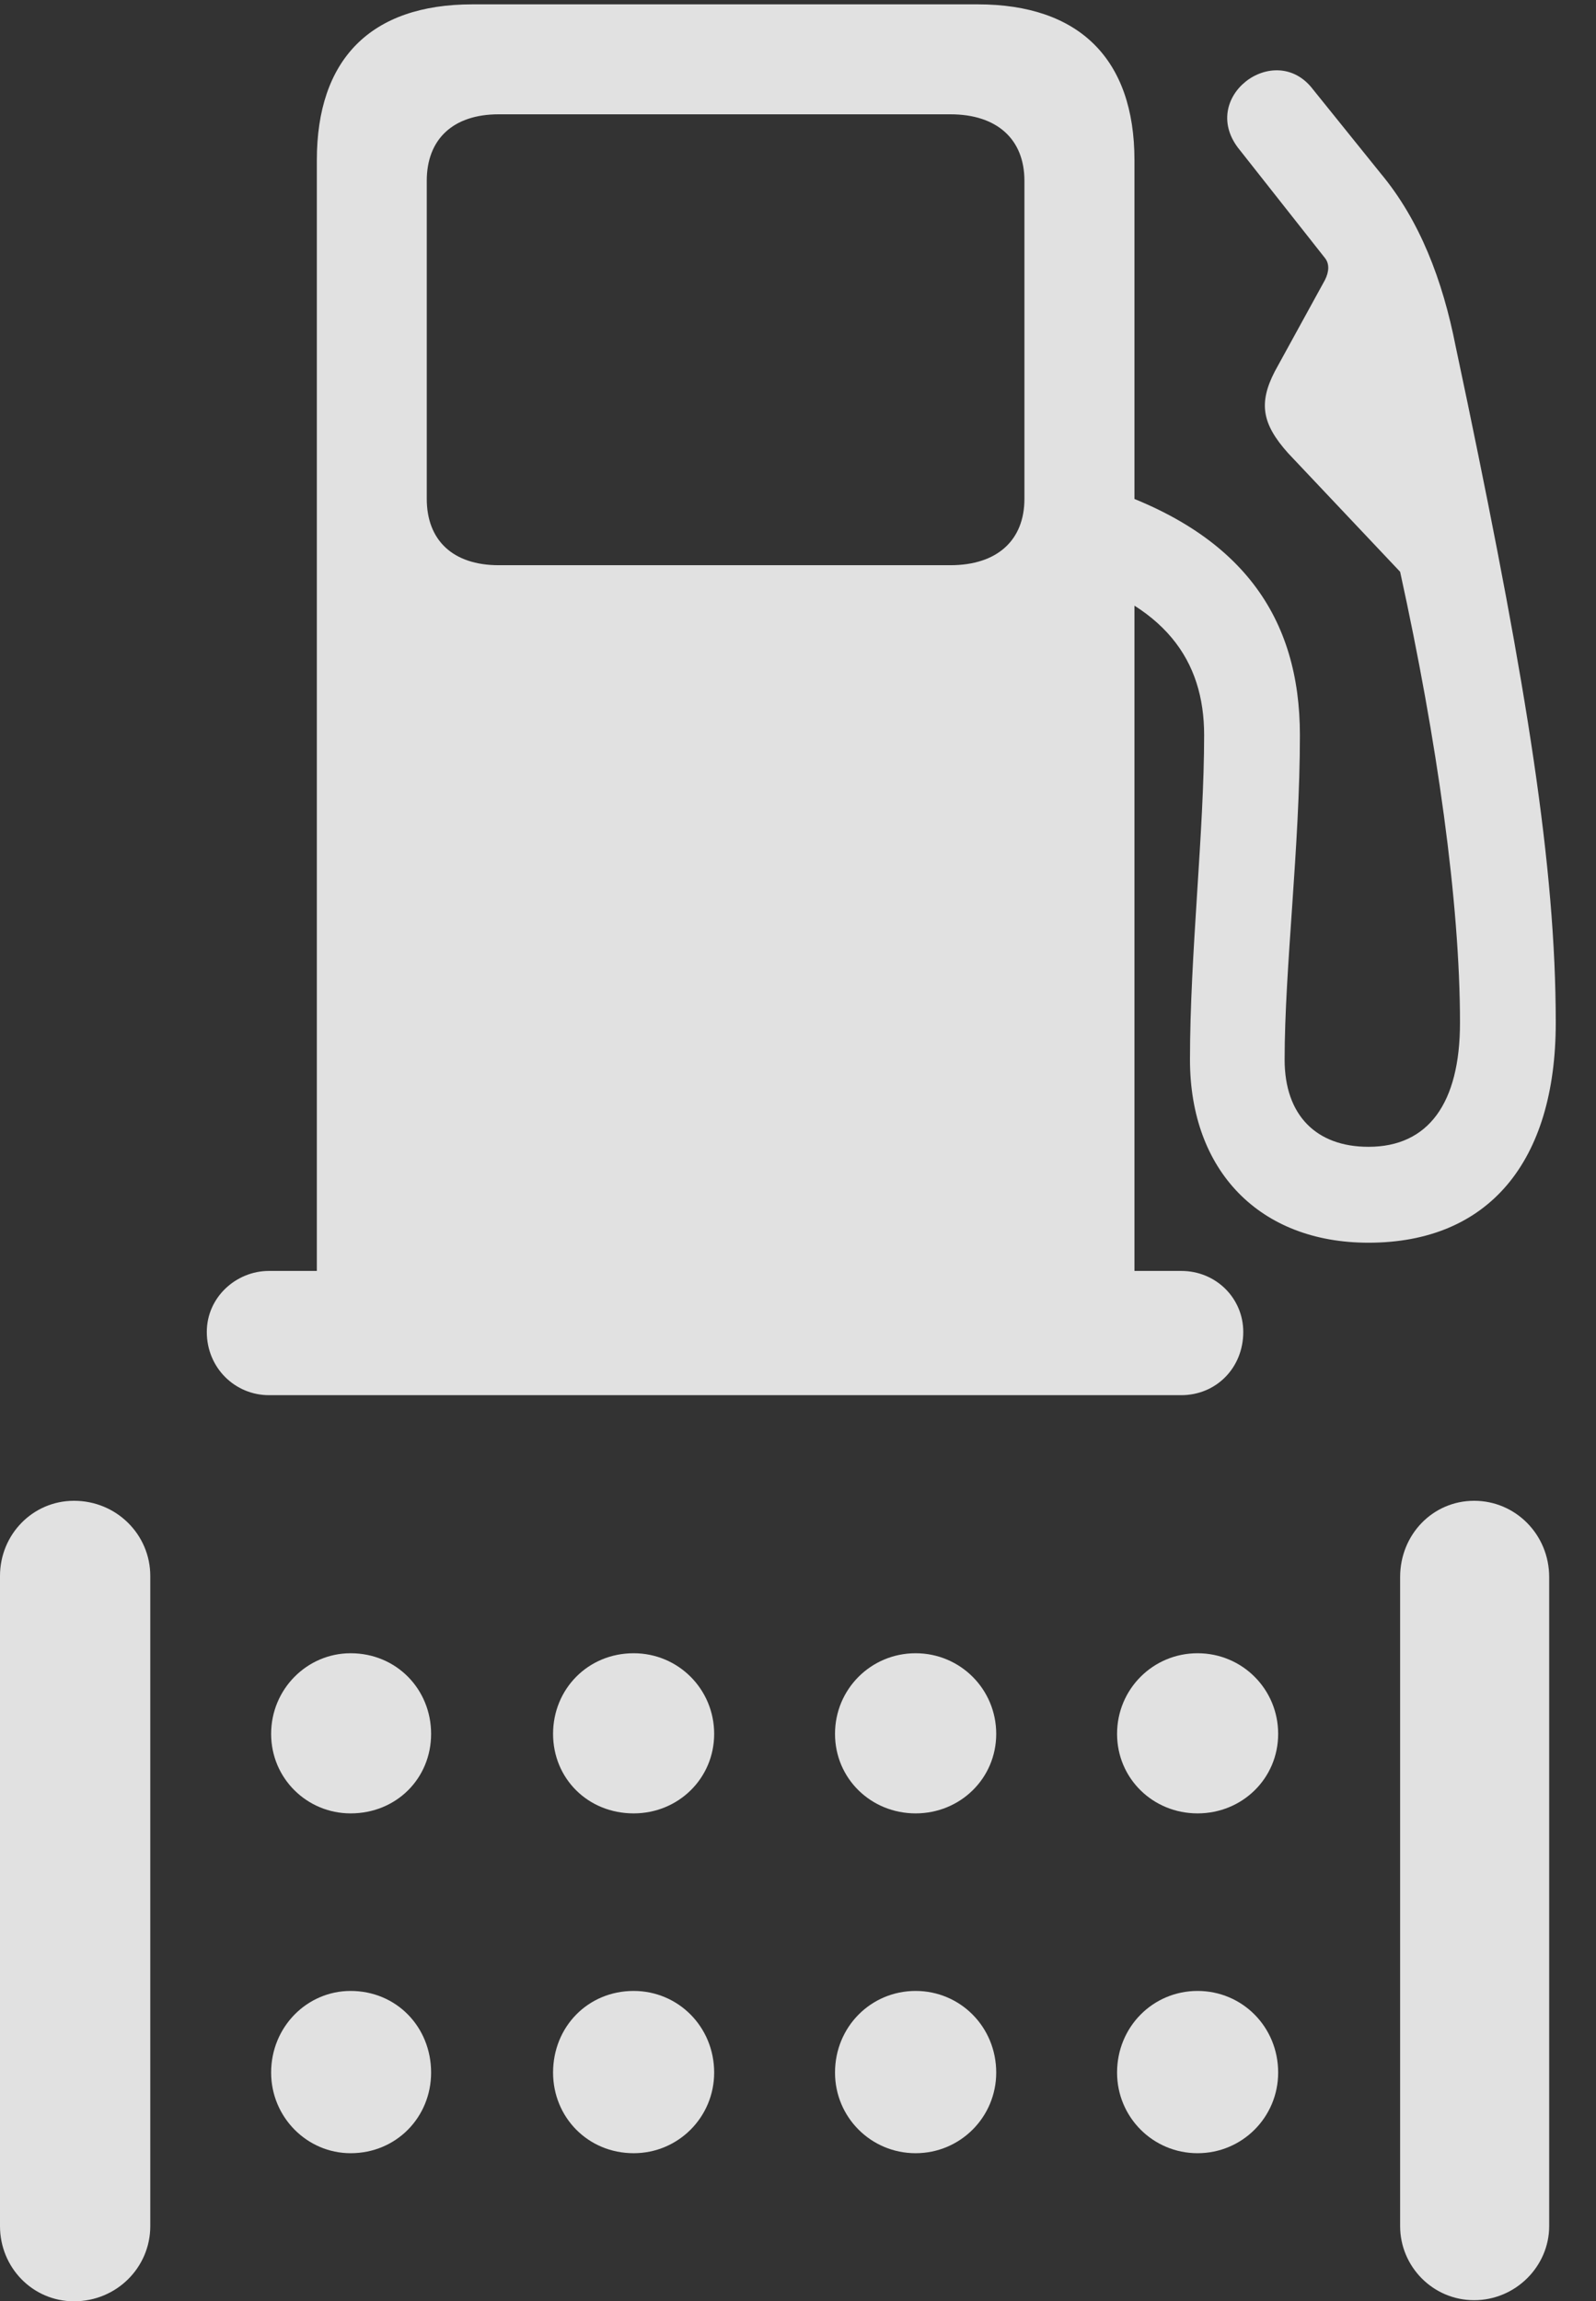<?xml version="1.0" encoding="UTF-8"?>
<!--Generator: Apple Native CoreSVG 326-->
<!DOCTYPE svg
PUBLIC "-//W3C//DTD SVG 1.1//EN"
       "http://www.w3.org/Graphics/SVG/1.1/DTD/svg11.dtd">
<svg version="1.1" xmlns="http://www.w3.org/2000/svg" xmlns:xlink="http://www.w3.org/1999/xlink" viewBox="0 0 14.316 20.635">
 <rect x="0" y="0" width="14.316" height="20.635" fill="#333333" stroke="none"/>
 <g>
  <rect height="20.635" opacity="0" width="14.316" x="0" y="0"/>
  <path d="M0.664 20.635C1.045 20.635 1.348 20.332 1.348 19.961L1.348 14.131C1.348 13.76 1.045 13.457 0.664 13.457C0.293 13.457 0 13.76 0 14.131L0 19.961C0 20.332 0.293 20.635 0.664 20.635ZM3.145 16.26C3.555 16.26 3.867 15.947 3.867 15.547C3.867 15.146 3.555 14.824 3.145 14.824C2.754 14.824 2.432 15.146 2.432 15.547C2.432 15.947 2.754 16.26 3.145 16.26ZM5.684 16.26C6.084 16.26 6.406 15.947 6.406 15.547C6.406 15.146 6.084 14.824 5.684 14.824C5.273 14.824 4.961 15.146 4.961 15.547C4.961 15.947 5.273 16.26 5.684 16.26ZM8.213 16.26C8.613 16.26 8.936 15.947 8.936 15.547C8.936 15.146 8.613 14.824 8.213 14.824C7.812 14.824 7.49 15.146 7.49 15.547C7.49 15.947 7.812 16.26 8.213 16.26ZM10.742 16.26C11.143 16.26 11.465 15.947 11.465 15.547C11.465 15.146 11.143 14.824 10.742 14.824C10.342 14.824 10.02 15.146 10.02 15.547C10.02 15.947 10.342 16.26 10.742 16.26ZM3.145 19.307C3.555 19.307 3.867 18.984 3.867 18.584C3.867 18.174 3.555 17.852 3.145 17.852C2.754 17.852 2.432 18.174 2.432 18.584C2.432 18.984 2.754 19.307 3.145 19.307ZM5.684 19.307C6.084 19.307 6.406 18.984 6.406 18.584C6.406 18.174 6.084 17.852 5.684 17.852C5.273 17.852 4.961 18.174 4.961 18.584C4.961 18.984 5.273 19.307 5.684 19.307ZM8.213 19.307C8.613 19.307 8.936 18.984 8.936 18.584C8.936 18.174 8.613 17.852 8.213 17.852C7.812 17.852 7.49 18.174 7.49 18.584C7.49 18.984 7.812 19.307 8.213 19.307ZM10.742 19.307C11.143 19.307 11.465 18.984 11.465 18.584C11.465 18.174 11.143 17.852 10.742 17.852C10.342 17.852 10.02 18.174 10.02 18.584C10.02 18.984 10.342 19.307 10.742 19.307ZM13.223 20.625C13.594 20.625 13.896 20.322 13.896 19.961L13.896 14.141C13.896 13.76 13.594 13.457 13.223 13.457C12.852 13.457 12.559 13.76 12.559 14.141L12.559 19.961C12.559 20.322 12.852 20.625 13.223 20.625Z" fill="white" fill-opacity="0.85"/>
  <path d="M10.176 12.012L10.176 1.436C10.176 0.527 9.678 0.039 8.77 0.039L4.238 0.039C3.32 0.039 2.842 0.537 2.842 1.436L2.842 12.012ZM4.473 5.068C4.062 5.068 3.828 4.844 3.828 4.473L3.828 1.621C3.828 1.25 4.062 1.025 4.473 1.025L8.525 1.025C8.945 1.025 9.189 1.25 9.189 1.621L9.189 4.473C9.189 4.844 8.945 5.068 8.525 5.068ZM1.855 11.943C1.855 12.266 2.109 12.51 2.412 12.51L10.596 12.51C10.908 12.51 11.152 12.266 11.152 11.943C11.152 11.641 10.908 11.396 10.596 11.396L2.412 11.396C2.119 11.396 1.855 11.631 1.855 11.943ZM12.275 11.143C13.35 11.143 13.955 10.42 13.955 9.17C13.955 7.764 13.691 6.152 13.164 3.613L13.057 3.105C12.94 2.51 12.734 1.973 12.383 1.553L11.777 0.801C11.435 0.352 10.732 0.879 11.123 1.348L11.885 2.314C11.924 2.363 11.924 2.432 11.885 2.51L11.435 3.33C11.289 3.613 11.318 3.799 11.553 4.062L12.559 5.127C12.891 6.641 13.096 8.096 13.096 9.17C13.096 9.893 12.812 10.283 12.275 10.283C11.807 10.283 11.523 10 11.523 9.502C11.523 8.682 11.66 7.588 11.66 6.592C11.66 5.547 11.152 4.766 9.844 4.355L9.502 5.146C10.459 5.41 10.801 5.928 10.801 6.592C10.801 7.461 10.674 8.555 10.674 9.502C10.674 10.498 11.299 11.143 12.275 11.143Z" fill="white" fill-opacity="0.85"/>
 </g>
</svg>
